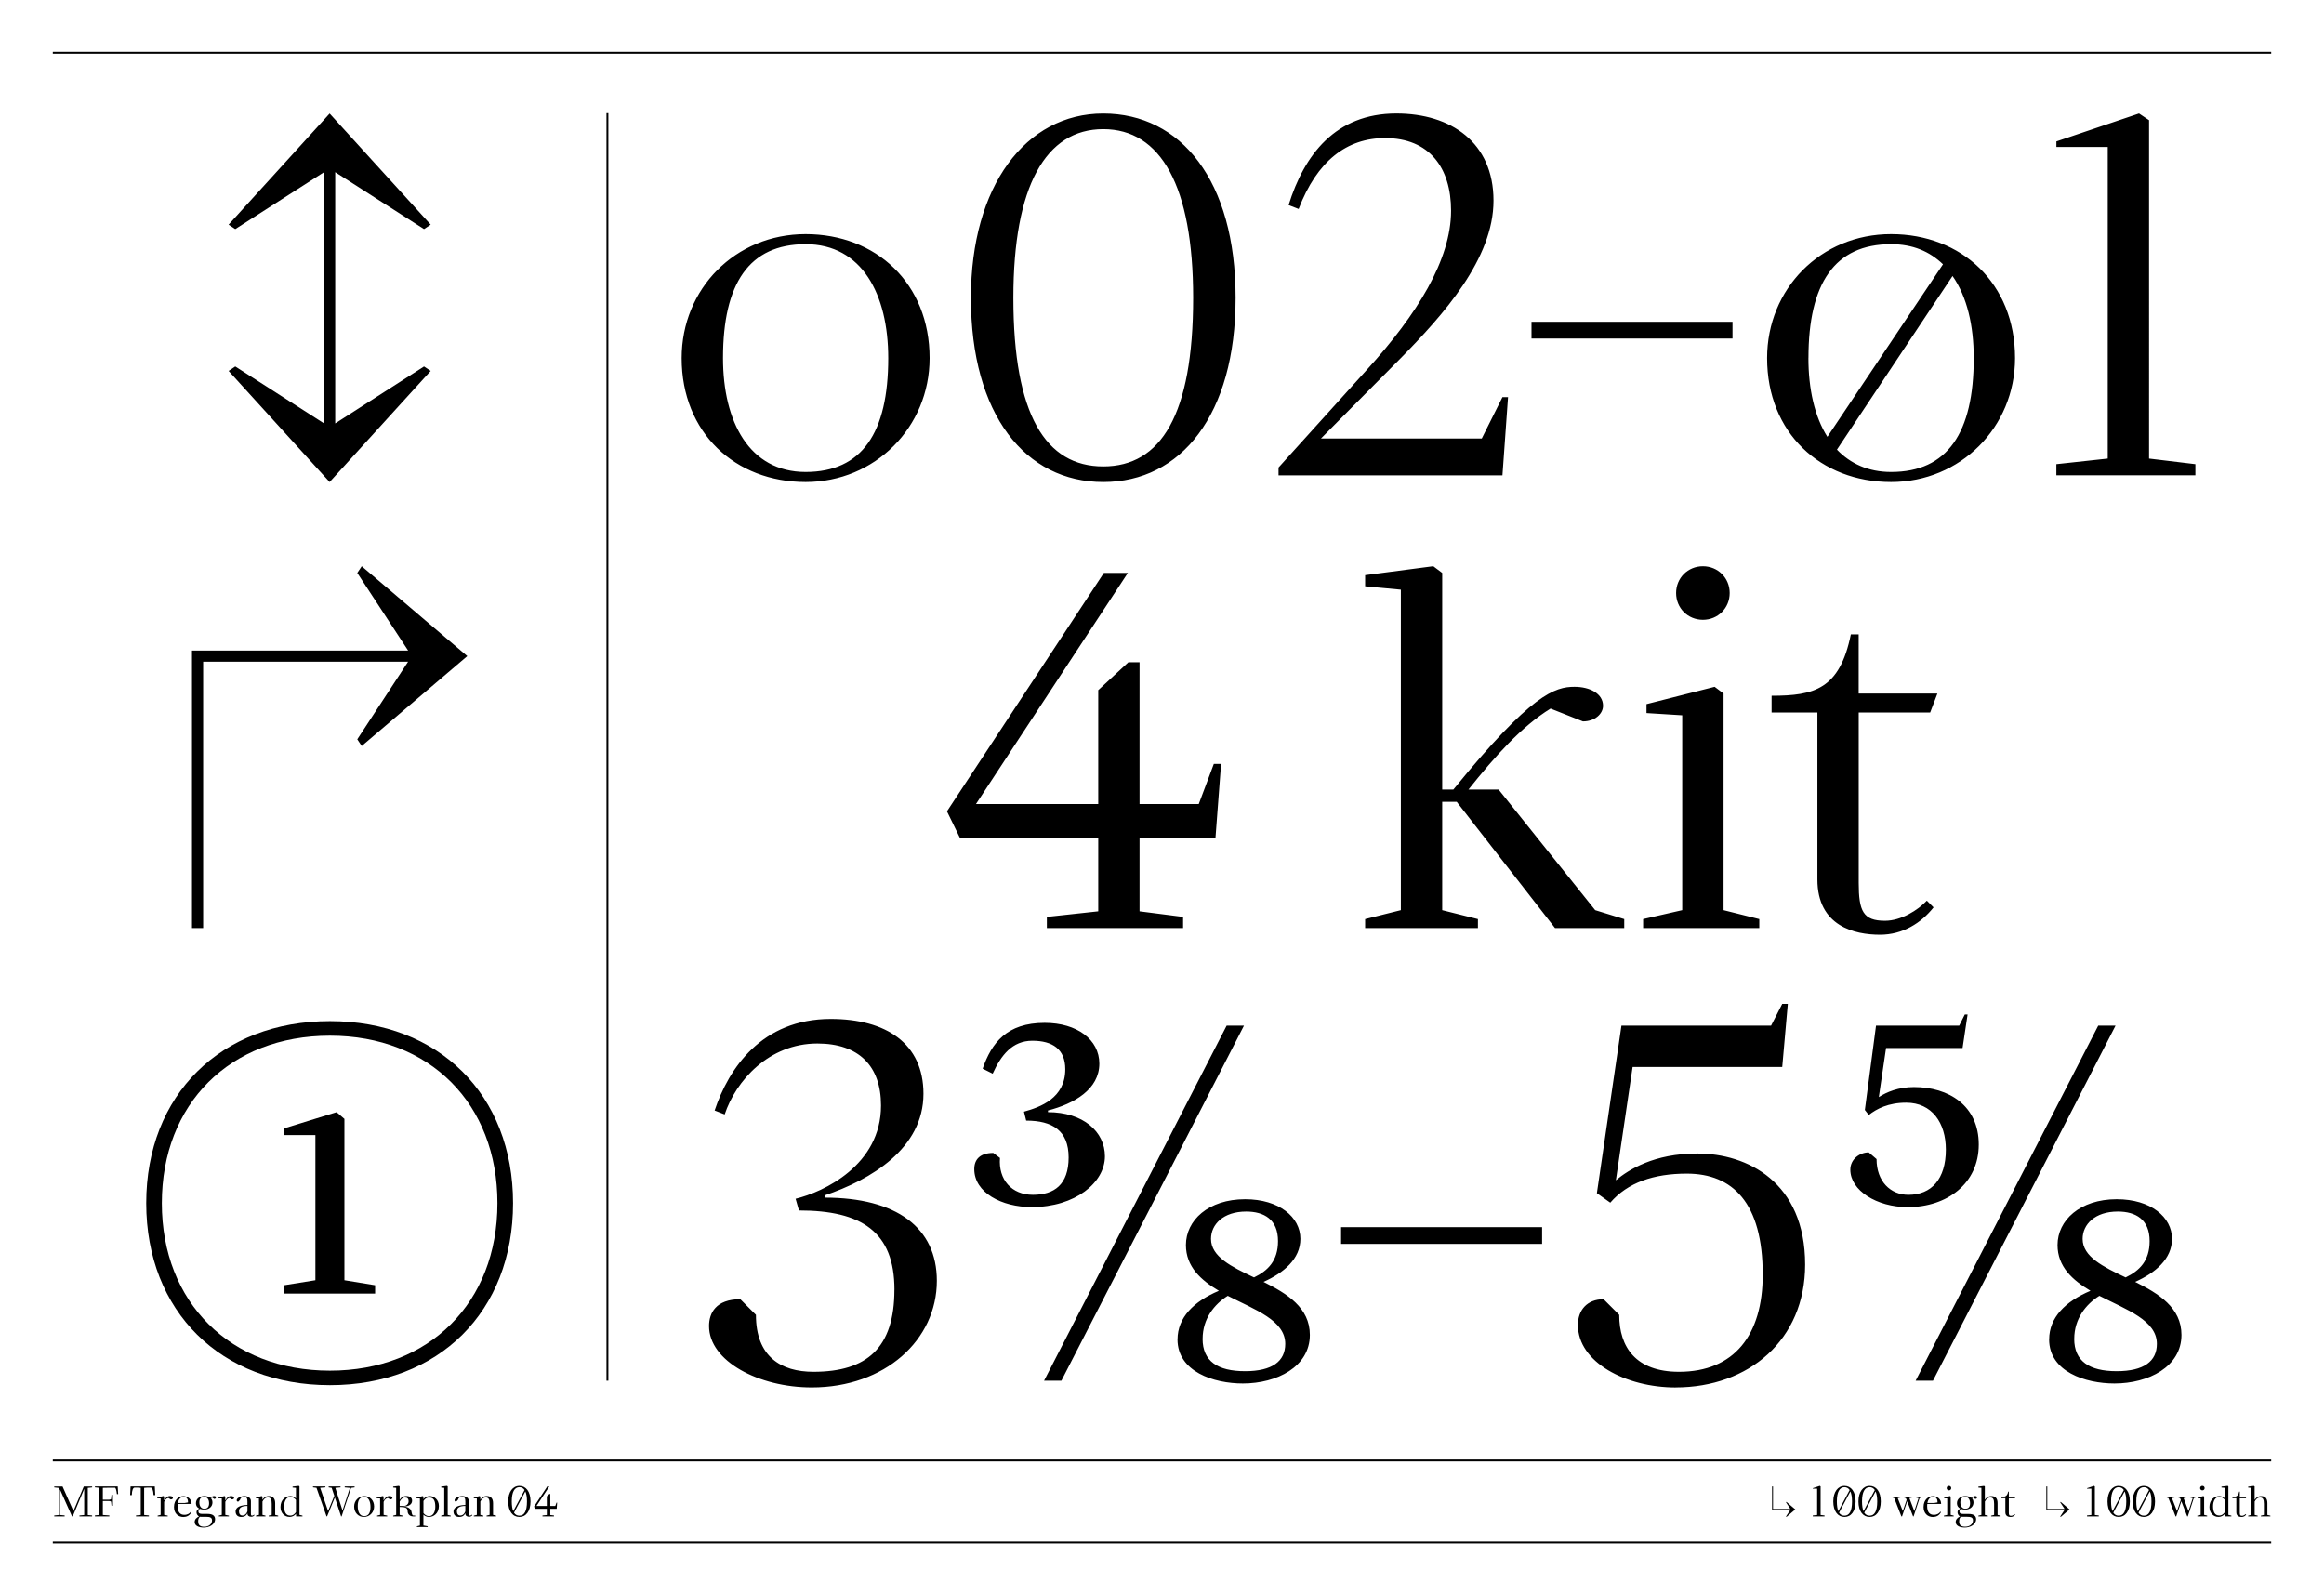 <?xml version="1.0" encoding="UTF-8"?>
<svg id="Calque_1" data-name="Calque 1" xmlns="http://www.w3.org/2000/svg" xmlns:xlink="http://www.w3.org/1999/xlink" viewBox="0 0 616 423">
  <defs>
    <style>
      .cls-1 {
        clip-path: url(#clippath);
      }

      .cls-2, .cls-3 {
        fill: none;
      }

      .cls-2, .cls-4 {
        stroke-width: 0px;
      }

      .cls-5 {
        clip-path: url(#clippath-1);
      }

      .cls-6 {
        clip-path: url(#clippath-2);
      }

      .cls-3 {
        stroke: #000;
        stroke-width: .5px;
      }
    </style>
    <clipPath id="clippath">
      <rect class="cls-2" width="616" height="423"/>
    </clipPath>
    <clipPath id="clippath-1">
      <rect class="cls-2" width="616" height="423"/>
    </clipPath>
    <clipPath id="clippath-2">
      <rect class="cls-2" width="616" height="423"/>
    </clipPath>
  </defs>
  <g class="cls-1">
    <line class="cls-3" x1="602" y1="387.13" x2="14" y2="387.13"/>
    <line class="cls-3" x1="602" y1="408.88" x2="14" y2="408.88"/>
    <g class="cls-5">
      <path class="cls-4" d="M597.42,393.88l-1.52.2v.25l.8.07v7.18l-.8.2v.2h2.52v-.2l-.8-.2v-3.55c.3-.56.71-1.08,1.44-1.08.76,0,1.01.51,1.01,1.7v2.93l-.8.2v.2h2.52v-.2l-.8-.2v-3.13c0-1.35-.65-1.87-1.64-1.87s-1.45.57-1.69.95h-.05v-3.5l-.2-.15ZM591.73,396.78v.37h1.03v3.74c0,1.05.84,1.24,1.4,1.24.51,0,.92-.26,1.2-.61l-.15-.15c-.2.21-.58.45-.94.45-.49,0-.59-.21-.59-.85v-3.81h1.6l.16-.42h-1.76v-1.33h-.17c-.25,1.23-.81,1.38-1.77,1.38M586.59,399.27c0-1.46.64-2.48,1.68-2.48.61,0,1.15.39,1.46.8v3.23c-.2.3-.66.92-1.49.92-1.14,0-1.65-.88-1.65-2.48M589.76,401.97h1.69v-.2l-.8-.2v-7.55l-.17-.15-1.65.2v.25l.9.07v2.83c-.33-.31-.83-.65-1.46-.65-1.19,0-2.64.86-2.64,2.92,0,1.69,1.17,2.62,2.37,2.62.91,0,1.43-.45,1.74-.85l.03.7ZM583.16,394.47c0,.34.26.6.6.6s.6-.26.6-.6-.26-.6-.6-.6-.6.26-.6.6M582.43,401.97h2.6v-.2l-.8-.2v-4.85l-.2-.15-1.52.39v.2l.8.05v4.36l-.88.2v.2ZM579.73,401.97h.17l1.59-4.85.6-.2v-.2h-1.77v.2l.89.2-1.12,3.45-1.31-3.45.89-.2v-.2h-2.41v.2l.6.2.19.49-1.01,2.95-1.35-3.44.88-.2v-.2h-2.4v.2l.6.2,1.89,4.85h.17l1.36-4.01,1.56,4.01ZM566.83,400.99l3-5.64c.29.62.44,1.51.44,2.65,0,2.63-.73,3.78-2.01,3.78-.6,0-1.09-.25-1.42-.79M566.24,398c0-2.5.72-3.78,2.01-3.78.58,0,1.04.25,1.38.76l-3,5.61c-.25-.61-.39-1.46-.39-2.6M568.25,402.12c1.74,0,2.96-1.5,2.96-4.12s-1.22-4.12-2.96-4.12-2.96,1.62-2.96,4.12c0,2.63,1.22,4.12,2.96,4.12M560.15,400.99l3-5.64c.29.62.44,1.51.44,2.65,0,2.63-.73,3.78-2.01,3.78-.6,0-1.09-.25-1.42-.79M559.56,398c0-2.5.73-3.78,2.01-3.78.58,0,1.04.25,1.38.76l-3,5.61c-.25-.61-.39-1.46-.39-2.6M561.58,402.12c1.74,0,2.96-1.5,2.96-4.12s-1.22-4.12-2.96-4.12-2.96,1.62-2.96,4.12c0,2.63,1.22,4.12,2.96,4.12M554.34,394.62v6.98l-1.15.12v.25h3.11v-.25l-1.04-.12v-7.58l-.22-.15-1.85.62v.12h1.15ZM546.2,398.1l-.1.15,1.14,1.74h-4.59v-5.96h-.25v6.21h4.84l-1.14,1.74.1.15,2.36-2.01-2.36-2.01ZM530.51,396.78v.37h1.03v3.74c0,1.05.84,1.24,1.4,1.24.51,0,.93-.26,1.2-.61l-.15-.15c-.2.21-.58.45-.94.45-.49,0-.59-.21-.59-.85v-3.81h1.6l.16-.42h-1.76v-1.33h-.17c-.25,1.23-.81,1.38-1.77,1.38M525.91,393.88l-1.52.2v.25l.8.07v7.18l-.8.2v.2h2.52v-.2l-.8-.2v-3.55c.3-.56.71-1.08,1.44-1.08.76,0,1.01.51,1.01,1.7v2.93l-.8.2v.2h2.52v-.2l-.8-.2v-3.13c0-1.35-.65-1.87-1.64-1.87s-1.45.57-1.69.95h-.05v-3.5l-.2-.15ZM519.61,398.24c0-1.11.56-1.44,1.29-1.44s1.29.58,1.29,1.69-.56,1.45-1.29,1.45-1.29-.59-1.29-1.7M519.3,403.3c0-.61.15-.98.47-1.24.08.01.15.02.22.02h1.41c1.01,0,1.56.17,1.56.96,0,.95-.84,1.68-2.06,1.68-1.01,0-1.61-.35-1.61-1.43M523.09,398.24c0-.46-.15-.81-.4-1.08.11-.12.25-.19.34-.19l.53.36c.3,0,.47-.17.47-.39,0-.27-.22-.37-.5-.37-.34,0-.75.19-.99.46-.41-.32-1.01-.46-1.64-.46-1.14,0-2.19.69-2.19,1.91,0,.69.34,1.14.84,1.39l-.61.61c-.21.59.09,1.25.6,1.5-.65.33-1.16.75-1.16,1.5,0,1.07,1.24,1.46,2.4,1.46,1.39,0,3.01-.74,3.01-2.22,0-.89-.67-1.4-1.97-1.4h-1.44c-.66,0-1.01-.19-1.01-.61,0-.35.16-.59.39-.74.34.12.74.19,1.15.19,1.25,0,2.19-.71,2.19-1.92M515.99,394.47c0,.34.26.6.6.6s.6-.26.6-.6-.26-.6-.6-.6-.6.26-.6.6M515.25,401.97h2.6v-.2l-.8-.2v-4.85l-.2-.15-1.52.39v.2l.8.05v4.36l-.88.2v.2ZM510.88,398.43c.17-1.08.74-1.63,1.53-1.63.84,0,1.16.54,1.16,1.46l-.92.16h-1.76ZM512.39,402.12c1.17,0,1.76-.67,2.1-1.27l-.19-.12c-.24.41-.79.83-1.71.83-1.01,0-1.78-.59-1.78-2.36,0-.19.01-.38.03-.54h3.68c0-1.41-1.17-2.07-2.19-2.07-1.13,0-2.47.89-2.47,2.9,0,1.6,1,2.65,2.54,2.65M507.04,401.97h.18l1.59-4.85.6-.2v-.2h-1.77v.2l.89.2-1.12,3.45-1.31-3.45.89-.2v-.2h-2.41v.2l.6.2.19.49-1.01,2.95-1.35-3.44.88-.2v-.2h-2.4v.2l.6.2,1.89,4.85h.18l1.36-4.01,1.56,4.01ZM494.14,400.99l3-5.64c.29.62.44,1.51.44,2.65,0,2.63-.73,3.78-2.01,3.78-.6,0-1.09-.25-1.43-.79M493.55,398c0-2.5.73-3.78,2.01-3.78.58,0,1.04.25,1.38.76l-3,5.61c-.25-.61-.39-1.46-.39-2.6M495.56,402.12c1.74,0,2.96-1.5,2.96-4.12s-1.22-4.12-2.96-4.12-2.96,1.62-2.96,4.12c0,2.63,1.22,4.12,2.96,4.12M487.46,400.99l3-5.64c.29.62.44,1.51.44,2.65,0,2.63-.73,3.78-2.01,3.78-.6,0-1.09-.25-1.43-.79M486.88,398c0-2.5.73-3.78,2.01-3.78.57,0,1.04.25,1.38.76l-3,5.61c-.25-.61-.39-1.46-.39-2.6M488.89,402.12c1.74,0,2.96-1.5,2.96-4.12s-1.22-4.12-2.96-4.12-2.96,1.62-2.96,4.12c0,2.63,1.22,4.12,2.96,4.12M481.65,394.62v6.98l-1.15.12v.25h3.11v-.25l-1.04-.12v-7.58l-.22-.15-1.85.62v.12h1.15ZM473.51,398.1l-.1.15,1.14,1.74h-4.59v-5.96h-.25v6.21h4.84l-1.14,1.74.1.15,2.36-2.01-2.36-2.01Z"/>
      <path class="cls-4" d="M147.19,399.2h-1.33v-3.17h-.25l-.67.62v2.55h-2.74l3.4-5.17h-.54l-3.51,5.34.29.59h3.1v1.65l-1.15.12v.25h3.05v-.25l-.98-.12v-1.65h1.7l.12-1.65h-.16l-.34.9ZM136.24,400.99l3-5.64c.29.62.44,1.51.44,2.65,0,2.62-.73,3.78-2.01,3.78-.6,0-1.09-.25-1.43-.79M135.65,398c0-2.5.73-3.78,2.01-3.78.58,0,1.04.25,1.38.76l-3,5.61c-.25-.61-.39-1.46-.39-2.6M137.66,402.12c1.74,0,2.96-1.5,2.96-4.12s-1.22-4.12-2.96-4.12-2.96,1.62-2.96,4.12c0,2.62,1.22,4.12,2.96,4.12M125.6,401.97h2.52v-.2l-.8-.2v-3.54c.3-.57.71-1.09,1.44-1.09.76,0,1.01.51,1.01,1.7v2.93l-.8.2v.2h2.52v-.2l-.8-.2v-3.13c0-1.35-.74-1.87-1.64-1.87-1.03,0-1.45.57-1.69.95h-.05v-.8l-.2-.15-1.52.39v.2l.8.05v4.36l-.8.2v.2ZM120.2,400.66c0,.9.54,1.46,1.5,1.46s1.38-.46,1.64-1v.08c0,.6.41.87,1.02.87.4,0,.64-.19.85-.42l-.12-.14c-.19.2-.39.26-.53.26-.26,0-.3-.14-.3-.64v-3.24c0-.91-.9-1.32-1.7-1.32-.91,0-2.07.49-2.07,1.1,0,.2.1.39.41.39l.44-.44c.22-.59.46-.83,1.13-.83s.88.35.88,1.23v.93h-.03c-1.51,0-3.11.44-3.11,1.71M123.31,399.19h.03v1.44c-.19.55-.62,1.11-1.34,1.11-.65,0-.9-.52-.9-1.14,0-1.04.89-1.41,2.21-1.41M116.95,401.97h2.52v-.2l-.8-.2v-7.55l-.2-.15-1.52.2v.25l.8.08v7.17l-.8.2v.2ZM112.24,401.1v-3.23c.25-.38.71-.92,1.49-.92,1.26,0,1.65.88,1.65,2.48,0,1.46-.64,2.48-1.68,2.48-.61,0-1.15-.39-1.46-.8M110.51,404.8h2.85v-.2l-1.13-.2v-2.89c.32.31.82.61,1.46.61,1.19,0,2.64-.86,2.64-2.92,0-1.69-1.3-2.62-2.37-2.62-.91,0-1.43.45-1.73.82v-.67l-.18-.15-1.65.39v.2l.9.05v7.19l-.8.2v.2ZM105.94,399.2v-1.16c.28-.57.75-1.09,1.41-1.09.61,0,.96.33.96.99,0,.84-.74,1.26-1.21,1.26h-1.16ZM104.21,401.97h2.52v-.2l-.8-.2v-2.1h.08c1.3,0,2.04.15,2.04,1.16,0,.7.54,1.34,1.4,1.34h.6v-.22h-.45c-.34,0-.41-.38-.53-1.01-.16-.94-1.15-1.34-1.96-1.34h-.04v-.05c1.01,0,2.16-.44,2.16-1.54,0-.82-.6-1.24-1.55-1.24-.82,0-1.4.4-1.7.95h-.05v-3.5l-.2-.15-1.52.2v.25l.8.08v7.17l-.8.2v.2ZM101.72,397.71h-.05v-.99l-.17-.15-1.65.39v.2l.9.05v4.36l-.8.2v.2h2.69v-.2l-.96-.2v-3.46c.16-.36.58-1.01,1.14-1.01l.61.36c.38,0,.58-.19.58-.44,0-.22-.26-.45-.84-.45-.86,0-1.33.91-1.44,1.14M94.82,399.23c0-1.55.54-2.43,1.69-2.43s1.69,1.12,1.69,2.68-.54,2.43-1.69,2.43-1.69-1.13-1.69-2.68M96.44,402.12c1.55,0,2.72-1.22,2.72-2.77,0-1.68-1.15-2.77-2.57-2.77-1.55,0-2.72,1.22-2.72,2.77,0,1.68,1.15,2.77,2.57,2.77M90.39,401.97h.16l2.51-7.57.93-.12v-.25h-2.62v.25l1.38.12-1.96,6.02-1.91-6.02,1.38-.12v-.25h-3.15v.25l.8.12.7,2.12-1.65,4.02-2.1-6.15,1.39-.12v-.25h-3.29v.25l.93.12,2.66,7.57h.15l2.05-5.02,1.66,5.02ZM75.31,399.28c0-1.46.64-2.48,1.68-2.48.61,0,1.15.39,1.46.8v3.23c-.2.3-.66.93-1.49.93-1.14,0-1.65-.88-1.65-2.48M78.49,401.97h1.69v-.2l-.8-.2v-7.55l-.18-.15-1.65.2v.25l.9.08v2.82c-.32-.31-.82-.65-1.46-.65-1.19,0-2.64.86-2.64,2.92,0,1.69,1.17,2.62,2.37,2.62.91,0,1.43-.45,1.74-.85l.03.7ZM67.85,401.97h2.52v-.2l-.8-.2v-3.54c.3-.57.71-1.09,1.44-1.09.76,0,1.01.51,1.01,1.7v2.93l-.8.2v.2h2.52v-.2l-.8-.2v-3.13c0-1.35-.74-1.87-1.64-1.87-1.03,0-1.45.57-1.69.95h-.05v-.8l-.2-.15-1.52.39v.2l.8.05v4.36l-.8.2v.2ZM62.45,400.66c0,.9.54,1.46,1.5,1.46s1.38-.46,1.64-1v.08c0,.6.41.87,1.02.87.4,0,.64-.19.85-.42l-.12-.14c-.19.2-.39.26-.53.26-.26,0-.3-.14-.3-.64v-3.24c0-.91-.9-1.32-1.7-1.32-.91,0-2.07.49-2.07,1.1,0,.2.1.39.41.39l.44-.44c.23-.59.46-.83,1.12-.83s.88.35.88,1.23v.93h-.03c-1.51,0-3.11.44-3.11,1.71M65.56,399.19h.03v1.44c-.19.55-.62,1.11-1.34,1.11-.65,0-.9-.52-.9-1.14,0-1.04.89-1.41,2.21-1.41M59.76,397.71h-.05v-.99l-.17-.15-1.65.39v.2l.9.05v4.36l-.8.2v.2h2.69v-.2l-.96-.2v-3.46c.16-.36.58-1.01,1.14-1.01l.61.36c.38,0,.58-.19.58-.44,0-.22-.26-.45-.84-.45-.86,0-1.33.91-1.44,1.14M52.84,398.24c0-1.11.56-1.44,1.29-1.44s1.29.58,1.29,1.69-.56,1.45-1.29,1.45-1.29-.59-1.29-1.7M52.52,403.3c0-.61.15-.98.48-1.24.08.01.15.03.23.03h1.41c1.01,0,1.56.17,1.56.96,0,.95-.84,1.68-2.06,1.68-1.01,0-1.61-.35-1.61-1.43M56.31,398.24c0-.46-.15-.81-.4-1.08.11-.12.25-.19.34-.19l.52.36c.3,0,.48-.18.48-.39,0-.27-.23-.37-.5-.37-.34,0-.75.19-.99.46-.41-.32-1.01-.46-1.64-.46-1.14,0-2.19.69-2.19,1.91,0,.69.34,1.14.84,1.39l-.61.61c-.21.59.09,1.25.6,1.5-.65.32-1.16.75-1.16,1.5,0,1.08,1.24,1.46,2.4,1.46,1.39,0,3.01-.74,3.01-2.23,0-.89-.67-1.4-1.97-1.4h-1.44c-.66,0-1.01-.19-1.01-.61,0-.35.16-.59.39-.74.34.12.74.19,1.15.19,1.25,0,2.19-.71,2.19-1.92M47.15,398.43c.18-1.08.74-1.63,1.53-1.63.84,0,1.16.54,1.16,1.46l-.93.16h-1.76ZM48.66,402.12c1.18,0,1.76-.67,2.1-1.27l-.19-.12c-.24.41-.79.83-1.71.83-1.01,0-1.78-.59-1.78-2.36,0-.19.01-.38.03-.54h3.67c0-1.41-1.17-2.07-2.19-2.07-1.12,0-2.47.89-2.47,2.9,0,1.6,1,2.65,2.54,2.65M43.55,397.71h-.05v-.99l-.17-.15-1.65.39v.2l.9.05v4.36l-.8.2v.2h2.69v-.2l-.96-.2v-3.46c.16-.36.58-1.01,1.14-1.01l.61.36c.38,0,.58-.19.58-.44,0-.22-.26-.45-.84-.45-.86,0-1.33.91-1.44,1.14M36.02,401.97h3.45v-.25l-1.26-.12v-7.2l.8-.06h.95c.36,0,.69.67.74,1.99h.45l-.12-2.3h-6.42l-.12,2.3h.45c.02-1.31.34-1.99.74-1.99h.83l.8.06v7.2l-1.26.12v.25ZM25.16,401.97h3.83v-.25l-1.73-.12v-3.71h1.6c.19,0,.39.02.58.15l.12,1.12h.37v-2.9h-.37l-.12,1.13c-.19.12-.39.15-.58.15h-1.6v-3.14l1.65-.03h1.56c.2,0,.4.65.52,1.7h.33l-.12-2.05h-6.04v.25l1.15.12v7.2l-1.15.12v.25ZM14.38,401.97h2.76v-.25l-1.26-.12v-6.81l3.21,7.19h.18l3.05-7.31v6.94l-1.26.12v.25h3.36v-.25l-1.15-.12v-7.2l1.15-.12v-.25h-2.21l-2.74,6.52-2.89-6.52h-2.2v.25l1.15.12v7.2l-1.15.12v.25Z"/>
    </g>
    <line class="cls-3" x1="602" y1="14" x2="14" y2="14"/>
    <g class="cls-6">
      <path class="cls-4" d="M552.02,328.41c0-3.85,3.26-7.25,9.32-7.25,4.74,0,8.44,2.07,8.44,7.84,0,5.18-2.66,7.84-6.36,9.62-5.92-2.81-11.4-5.48-11.4-10.21M549.8,354.9c0-5.33,3.11-9.18,6.66-11.4,7.25,3.7,15.24,6.51,15.24,12.73,0,4.59-3.4,7.25-10.66,7.25s-11.25-2.66-11.25-8.58M543.14,355.05c0,8.58,9.62,11.69,17.32,11.69,9.03,0,17.76-4.44,17.76-12.88,0-7.25-6.07-10.95-12.28-14.06,5.33-2.37,9.77-6.07,9.77-11.4,0-5.77-5.62-10.51-14.65-10.51-9.77,0-15.69,5.62-15.69,12.14,0,5.77,4,9.32,8.73,12.14-6.66,2.81-10.95,7.1-10.95,12.88M507.76,366h4.59l48.4-94.13h-4.59l-48.4,94.13ZM505.84,316.72c-4.74,0-8.44-3.55-8.44-9.47l-2.07-1.78c-2.37,0-4.88,1.78-4.88,4.59,0,5.48,6.96,9.92,15.24,9.92,10.36,0,18.8-6.22,18.8-16.58s-7.99-15.24-17.17-15.24c-4.14,0-7.25,1.33-9.32,2.66l1.92-13.02h20.28l1.33-8.88h-.74l-1.48,2.96h-22.05l-2.96,22.35,1.04,1.33c2.07-1.63,5.18-3.26,9.92-3.26,6.81,0,10.51,5.33,10.51,12.43,0,7.84-3.85,11.99-9.92,11.99M444.13,367.78c19.39,0,34.34-12.58,34.34-32.56,0-21.9-15.39-29.45-28.56-29.45-11.54,0-18.2,4.29-21.61,7.1l4.44-30.04h39.66l1.48-16.72h-1.48l-2.96,5.77h-39.66l-6.51,44.4,3.55,2.52c4.59-5.33,11.54-7.7,20.28-7.7,12.14,0,20.13,7.7,20.13,26.79,0,15.98-7.55,25.75-22.2,25.75-11.4,0-15.84-6.51-15.84-15.1l-4.14-4.14c-4.44,0-6.81,2.96-6.81,6.81,0,9.92,12.73,16.58,25.9,16.58M355.47,329.74h53.28v-4.44h-53.28v4.44ZM320.99,328.41c0-3.85,3.26-7.25,9.32-7.25,4.74,0,8.44,2.07,8.44,7.84,0,5.18-2.66,7.84-6.36,9.62-5.92-2.81-11.4-5.48-11.4-10.21M318.77,354.9c0-5.33,3.11-9.18,6.66-11.4,7.25,3.7,15.24,6.51,15.24,12.73,0,4.59-3.4,7.25-10.66,7.25s-11.25-2.66-11.25-8.58M312.11,355.05c0,8.58,9.62,11.69,17.32,11.69,9.03,0,17.76-4.44,17.76-12.88,0-7.25-6.07-10.95-12.28-14.06,5.33-2.37,9.77-6.07,9.77-11.4,0-5.77-5.62-10.51-14.65-10.51-9.77,0-15.69,5.62-15.69,12.14,0,5.77,4,9.32,8.73,12.14-6.66,2.81-10.95,7.1-10.95,12.88M276.74,366h4.59l48.4-94.13h-4.59l-48.4,94.13ZM283.25,306.8c0,7.25-3.85,9.92-9.47,9.92s-9.18-4-8.73-9.77l-1.78-1.33c-3.4,0-5.03,1.63-5.03,4.29,0,6.22,7.25,10.06,15.24,10.06,11.54,0,19.39-6.51,19.39-13.47,0-6.51-5.77-11.69-15.1-11.69v-.44c6.96-1.78,13.62-5.62,13.62-12.43,0-6.36-5.92-10.8-14.5-10.8-10.06,0-14.06,5.33-16.43,12.14l2.66,1.33c2.22-4.88,5.18-8.73,10.51-8.73s8.73,2.22,8.73,7.55c0,7.7-6.66,10.06-10.95,11.25l.59,2.37c6.96,0,11.25,2.66,11.25,9.77M237.07,341.88c0,15.39-7.25,21.76-21.46,21.76-8.58,0-15.24-4-15.24-15.1l-4.14-4.14c-6.51,0-8.29,3.7-8.29,7.1,0,9.32,13.17,16.28,27.23,16.28,19.39,0,33.15-12.58,33.15-28.27,0-14.06-10.66-22.05-29.75-22.05v-.59c12.28-4.14,26.2-12.43,26.2-26.94,0-13.32-9.92-19.83-24.57-19.83-18.35,0-27.08,13.17-30.78,24.27l2.66,1.04c2.96-8.88,11.69-18.8,24.57-18.8,10.95,0,16.87,5.92,16.87,16.43,0,15.84-15.24,22.94-22.64,24.72l.89,3.11c16.58,0,25.31,5.62,25.31,21.02"/>
      <path class="cls-4" d="M469.58,184.43v4.44h12.14v44.25c0,12.43,9.92,14.65,16.58,14.65,6.07,0,10.95-3.11,14.21-7.25l-1.78-1.78c-2.37,2.52-6.81,5.33-11.1,5.33-5.77,0-6.96-2.52-6.96-10.06v-45.14h18.94l1.92-5.03h-20.87v-15.69h-2.07c-2.96,14.5-9.62,16.28-21.02,16.28M444.27,157.2c0,4,3.11,7.1,7.1,7.1s7.1-3.11,7.1-7.1-3.11-7.1-7.1-7.1-7.1,3.11-7.1,7.1M435.54,246h30.78v-2.37l-9.47-2.37v-57.42l-2.37-1.78-18.06,4.59v2.37l9.47.59v51.65l-10.36,2.37v2.37ZM361.84,246h29.9v-2.37l-9.47-2.37v-28.71h3.85l26.05,33.45h18.35v-2.37l-7.7-2.37-25.6-31.97h-7.99c6.96-8.73,14.06-16.72,21.76-21.46l8.58,3.4c3.26,0,5.33-2.07,5.33-4.14,0-3.26-3.55-5.03-7.55-5.03-5.18,0-11.4,1.78-32.12,27.23h-2.96v-57.42l-2.37-1.78-18.06,2.37v2.96l9.47.89v84.95l-9.47,2.37v2.37ZM317.74,213.14h-15.69v-37.59h-2.96l-7.99,7.4v30.19h-32.41l40.26-61.27h-6.36l-41.59,63.2,3.4,6.96h36.7v19.54l-13.62,1.48v2.96h36.11v-2.96l-11.54-1.48v-19.54h20.13l1.48-19.54h-1.92l-4,10.66Z"/>
      <path class="cls-4" d="M558.68,38.98v82.58l-13.62,1.48v2.96h36.85v-2.96l-12.28-1.48V31.87l-2.66-1.78-21.9,7.4v1.48h13.62ZM486.9,119.19l30.64-46.03c3.85,5.48,5.62,13.17,5.62,21.76,0,19.83-6.96,30.19-21.9,30.19-6.07,0-10.8-2.22-14.36-5.92M479.35,94.92c0-19.83,6.96-30.19,21.9-30.19,5.77,0,10.21,1.92,13.76,5.33l-30.64,45.73c-3.4-5.33-5.03-12.73-5.03-20.87M501.25,127.78c18.35,0,32.86-14.5,32.86-32.86,0-19.83-14.21-32.86-32.86-32.86s-32.86,14.5-32.86,32.86c0,19.83,14.21,32.86,32.86,32.86M405.94,89.74h53.28v-4.44h-53.28v4.44ZM367.16,36.61c11.69,0,17.46,7.84,17.46,19.24,0,13.02-9.03,27.53-22.2,42.03l-23.53,26.05v2.07h59.35l1.48-20.72h-1.48l-5.48,10.95h-42.62l20.87-21.02c11.69-11.84,24.86-26.64,24.86-42.03s-11.25-23.09-25.75-23.09c-16.13,0-24.42,10.95-28.56,24.27l2.66,1.04c4.88-12.73,12.73-18.8,22.94-18.8M268.6,78.94c0-29.6,8.58-44.7,23.83-44.7s23.83,15.1,23.83,44.7c0,31.08-8.58,44.7-23.83,44.7s-23.83-13.62-23.83-44.7M292.43,127.78c20.57,0,35.08-17.76,35.08-48.84s-14.5-48.84-35.08-48.84-35.08,19.24-35.08,48.84c0,31.08,14.5,48.84,35.08,48.84M191.64,94.92c0-19.83,6.96-30.19,21.9-30.19s21.9,13.32,21.9,30.19c0,19.83-6.96,30.19-21.9,30.19s-21.9-13.32-21.9-30.19M213.54,127.78c18.35,0,32.86-14.5,32.86-32.86,0-19.83-14.21-32.86-32.86-32.86s-32.86,14.5-32.86,32.86c0,19.83,14.21,32.86,32.86,32.86"/>
      <path class="cls-4" d="M75.31,342.91h24.12v-2.22l-8.14-1.33v-42.77l-2.07-1.78-13.91,4.29v1.78h8.29v38.48l-8.29,1.33v2.22ZM42.9,318.94c0-26.34,18.06-44.4,44.55-44.4s44.4,18.06,44.4,44.4-18.06,44.4-44.4,44.4-44.55-18.06-44.55-44.4M87.45,367.18c28.86,0,48.54-19.54,48.54-48.25s-19.68-48.25-48.54-48.25-48.69,19.54-48.69,48.25,19.83,48.25,48.69,48.25"/>
    </g>
    <polygon class="cls-4" points="95.88 197.75 123.86 173.92 95.88 150.1 94.7 151.87 108.17 172.44 50.89 172.44 50.89 246 53.85 246 53.85 175.4 108.17 175.4 94.7 195.98 95.88 197.75"/>
    <polygon class="cls-4" points="114.16 59.55 87.37 30.1 60.59 59.55 62.36 60.73 85.89 45.64 85.89 112.24 62.36 97.14 60.59 98.32 87.37 127.78 114.16 98.32 112.39 97.14 88.85 112.24 88.85 45.64 112.39 60.73 114.16 59.55"/>
    <line class="cls-3" x1="161" y1="30" x2="161" y2="366"/>
  </g>
</svg>